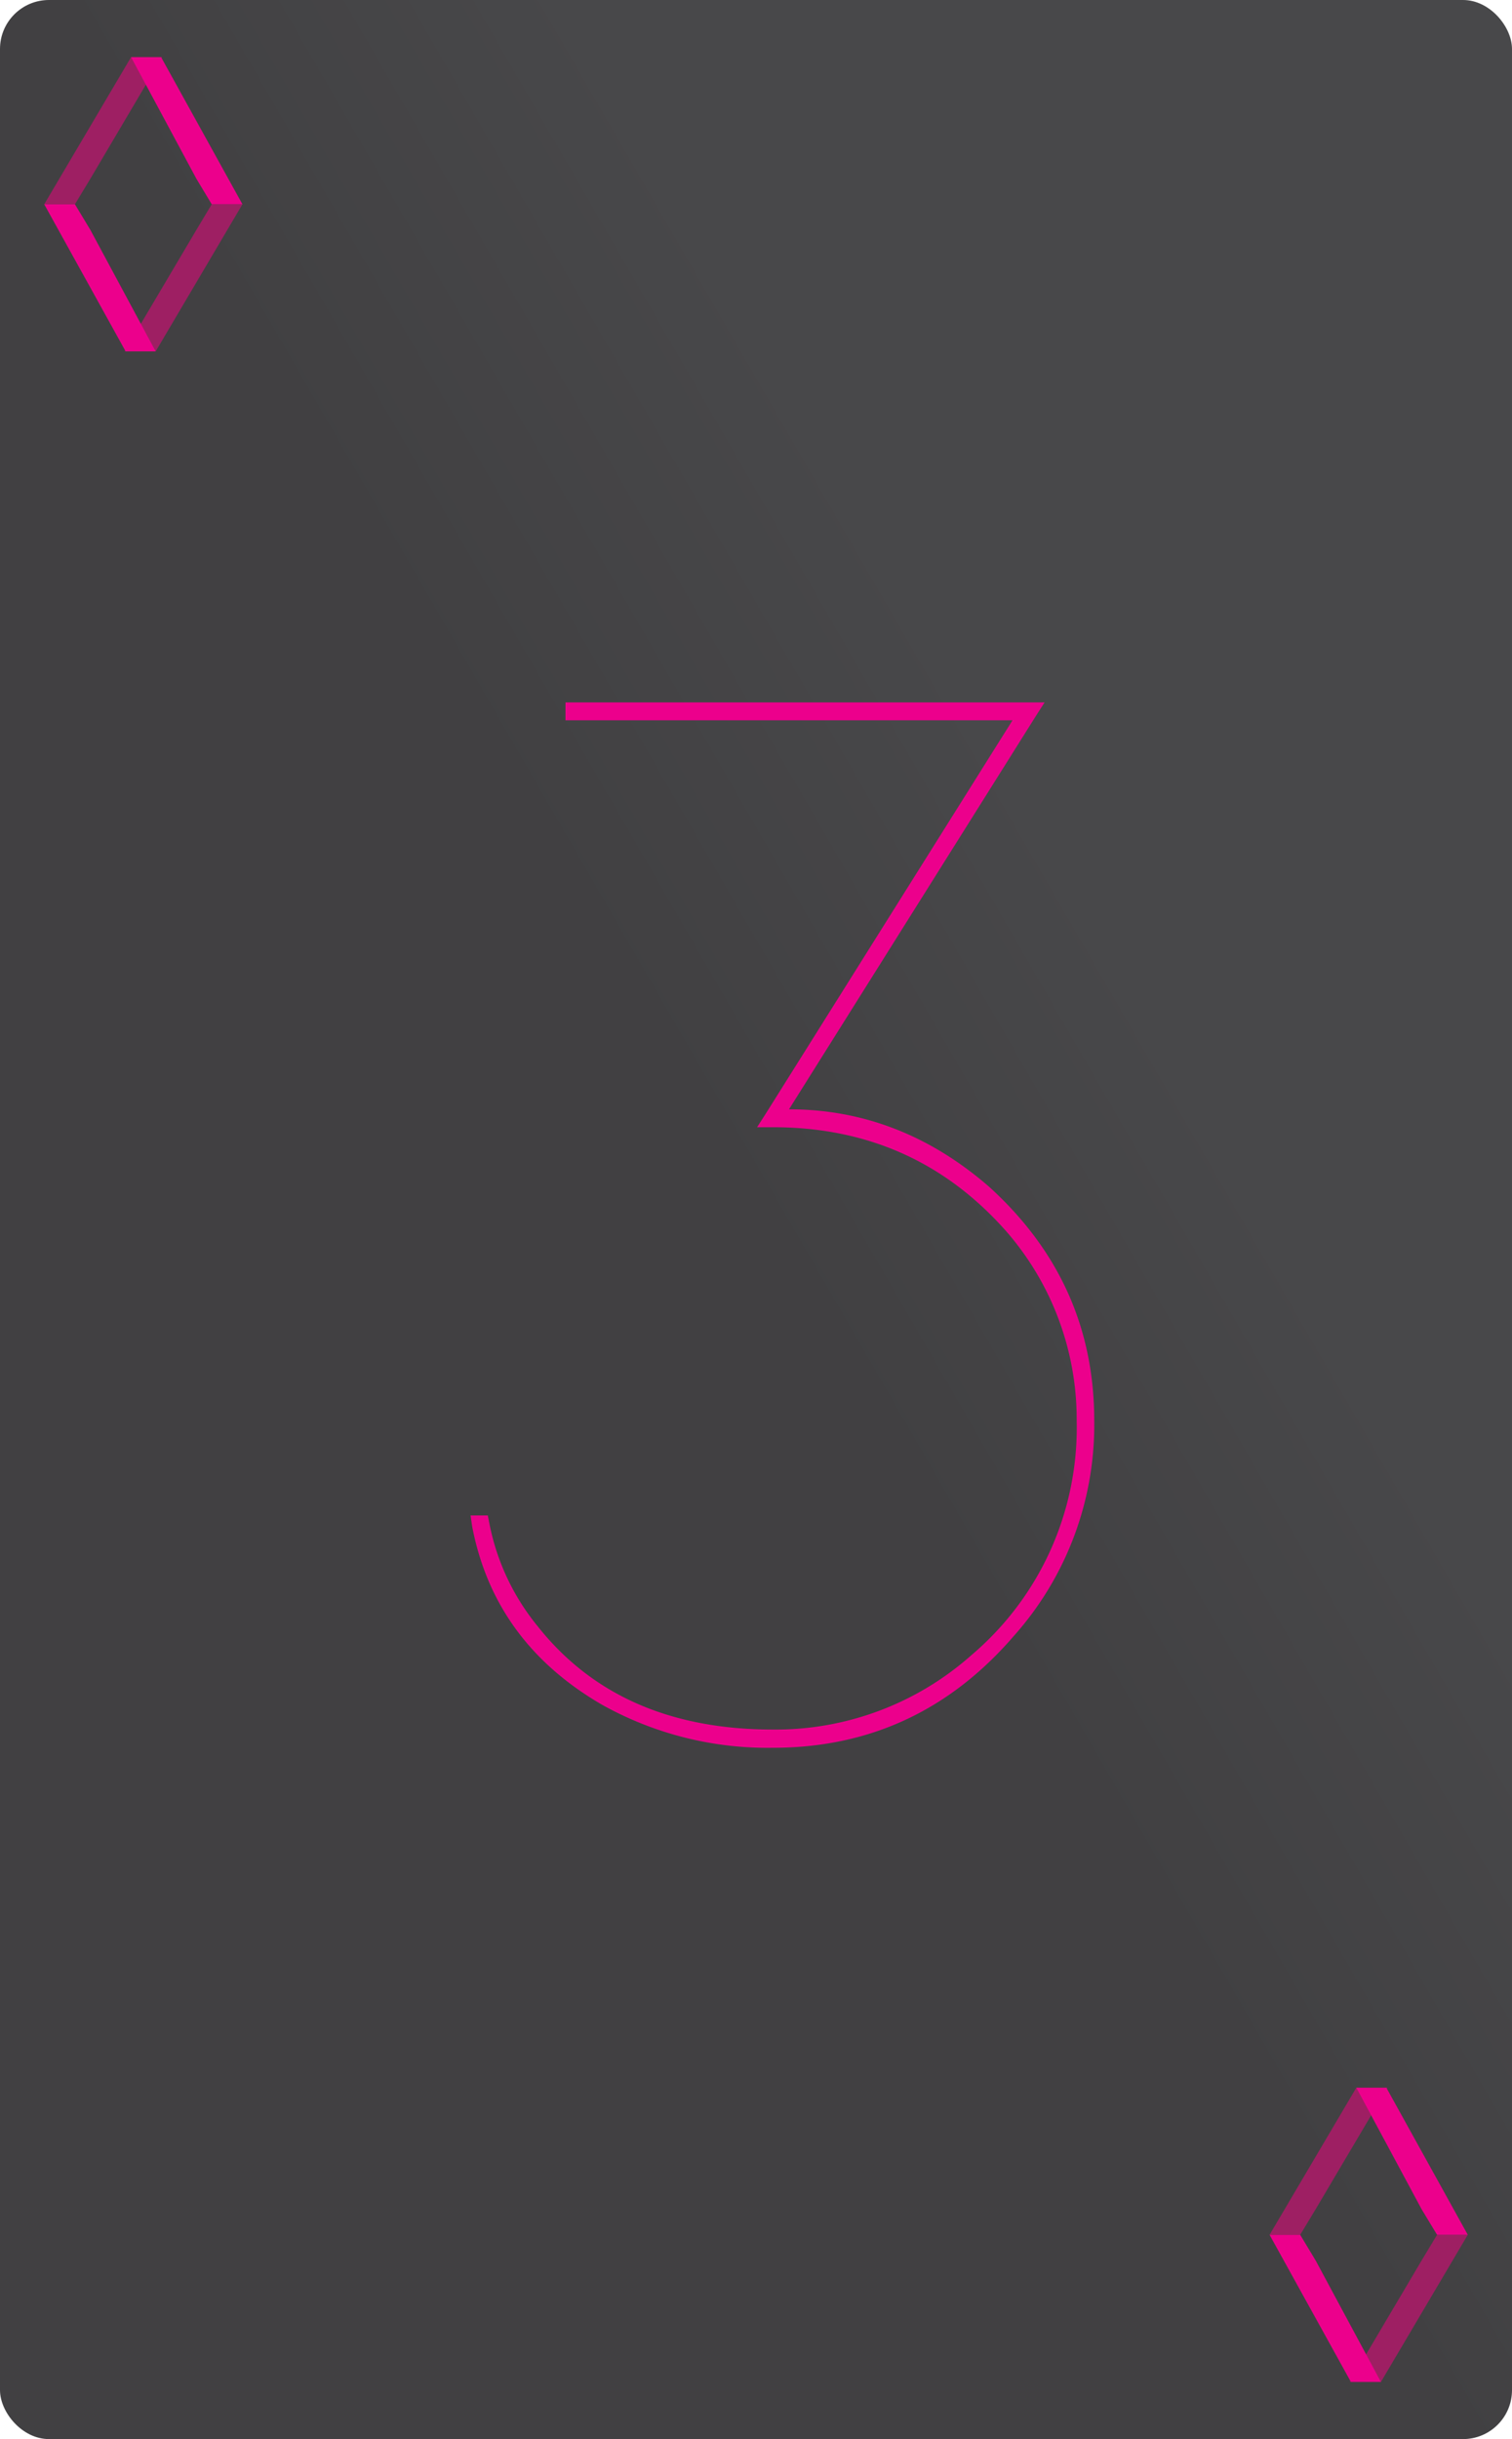<svg xmlns="http://www.w3.org/2000/svg" xmlns:xlink="http://www.w3.org/1999/xlink" viewBox="0 0 175.75 283.46"><defs><style>.cls-1{fill:url(#linear-gradient);}.cls-2{fill:#ec008c;}.cls-3{fill:#9e1f63;}</style><linearGradient id="linear-gradient" x1="-37.6" y1="214.18" x2="213.35" y2="69.29" gradientUnits="userSpaceOnUse"><stop offset="0.5" stop-color="#414042"/><stop offset="0.68" stop-color="#48484a"/></linearGradient></defs><title>A3</title><g id="Layer_2" data-name="Layer 2"><g id="Layer_1-2" data-name="Layer 1"><rect class="cls-1" width="175.75" height="283.46" rx="5.69" ry="5.69"/><path class="cls-2" d="M65.73,83.71V81.63h55.69l-1,1.56L91.71,128.92q12.9,0,23.26,9,12.23,11.1,12.22,27.2a36.85,36.85,0,0,1-9.34,25q-11.2,13-28,13a39.46,39.46,0,0,1-19.87-5q-12.55-7.28-15.11-20.79l-.17-1.21h2l.17.86A27,27,0,0,0,62.5,189Q72,201,89.84,201a34.25,34.25,0,0,0,23.09-8.66,34.62,34.62,0,0,0,12.22-27.2,33.24,33.24,0,0,0-8.15-22Q106.31,131,89.84,131H88l1-1.56,28.69-45.73H65.73Z"/><polygon class="cls-3" points="15.23 6.65 18.84 6.65 10.51 20.76 8.71 23.74 5.14 23.74 15.23 6.65"/><polygon class="cls-3" points="18.1 40.83 14.48 40.83 22.82 26.73 24.61 23.74 28.18 23.74 18.1 40.83"/><polygon class="cls-2" points="14.6 40.83 18.09 40.83 10.51 26.73 8.71 23.74 5.14 23.74 14.6 40.83"/><polygon class="cls-2" points="18.73 6.65 15.24 6.65 22.82 20.76 24.61 23.74 28.18 23.74 18.73 6.65"/><polygon class="cls-3" points="157.65 242.63 161.27 242.63 152.93 256.74 151.13 259.72 147.57 259.72 157.65 242.63"/><polygon class="cls-3" points="160.52 276.81 156.9 276.81 165.24 262.71 167.04 259.72 170.61 259.72 160.52 276.81"/><polygon class="cls-2" points="157.02 276.81 160.51 276.81 152.93 262.71 151.13 259.72 147.57 259.72 157.02 276.81"/><polygon class="cls-2" points="161.15 242.63 157.66 242.63 165.24 256.74 167.04 259.72 170.61 259.72 161.15 242.63"/></g></g></svg>